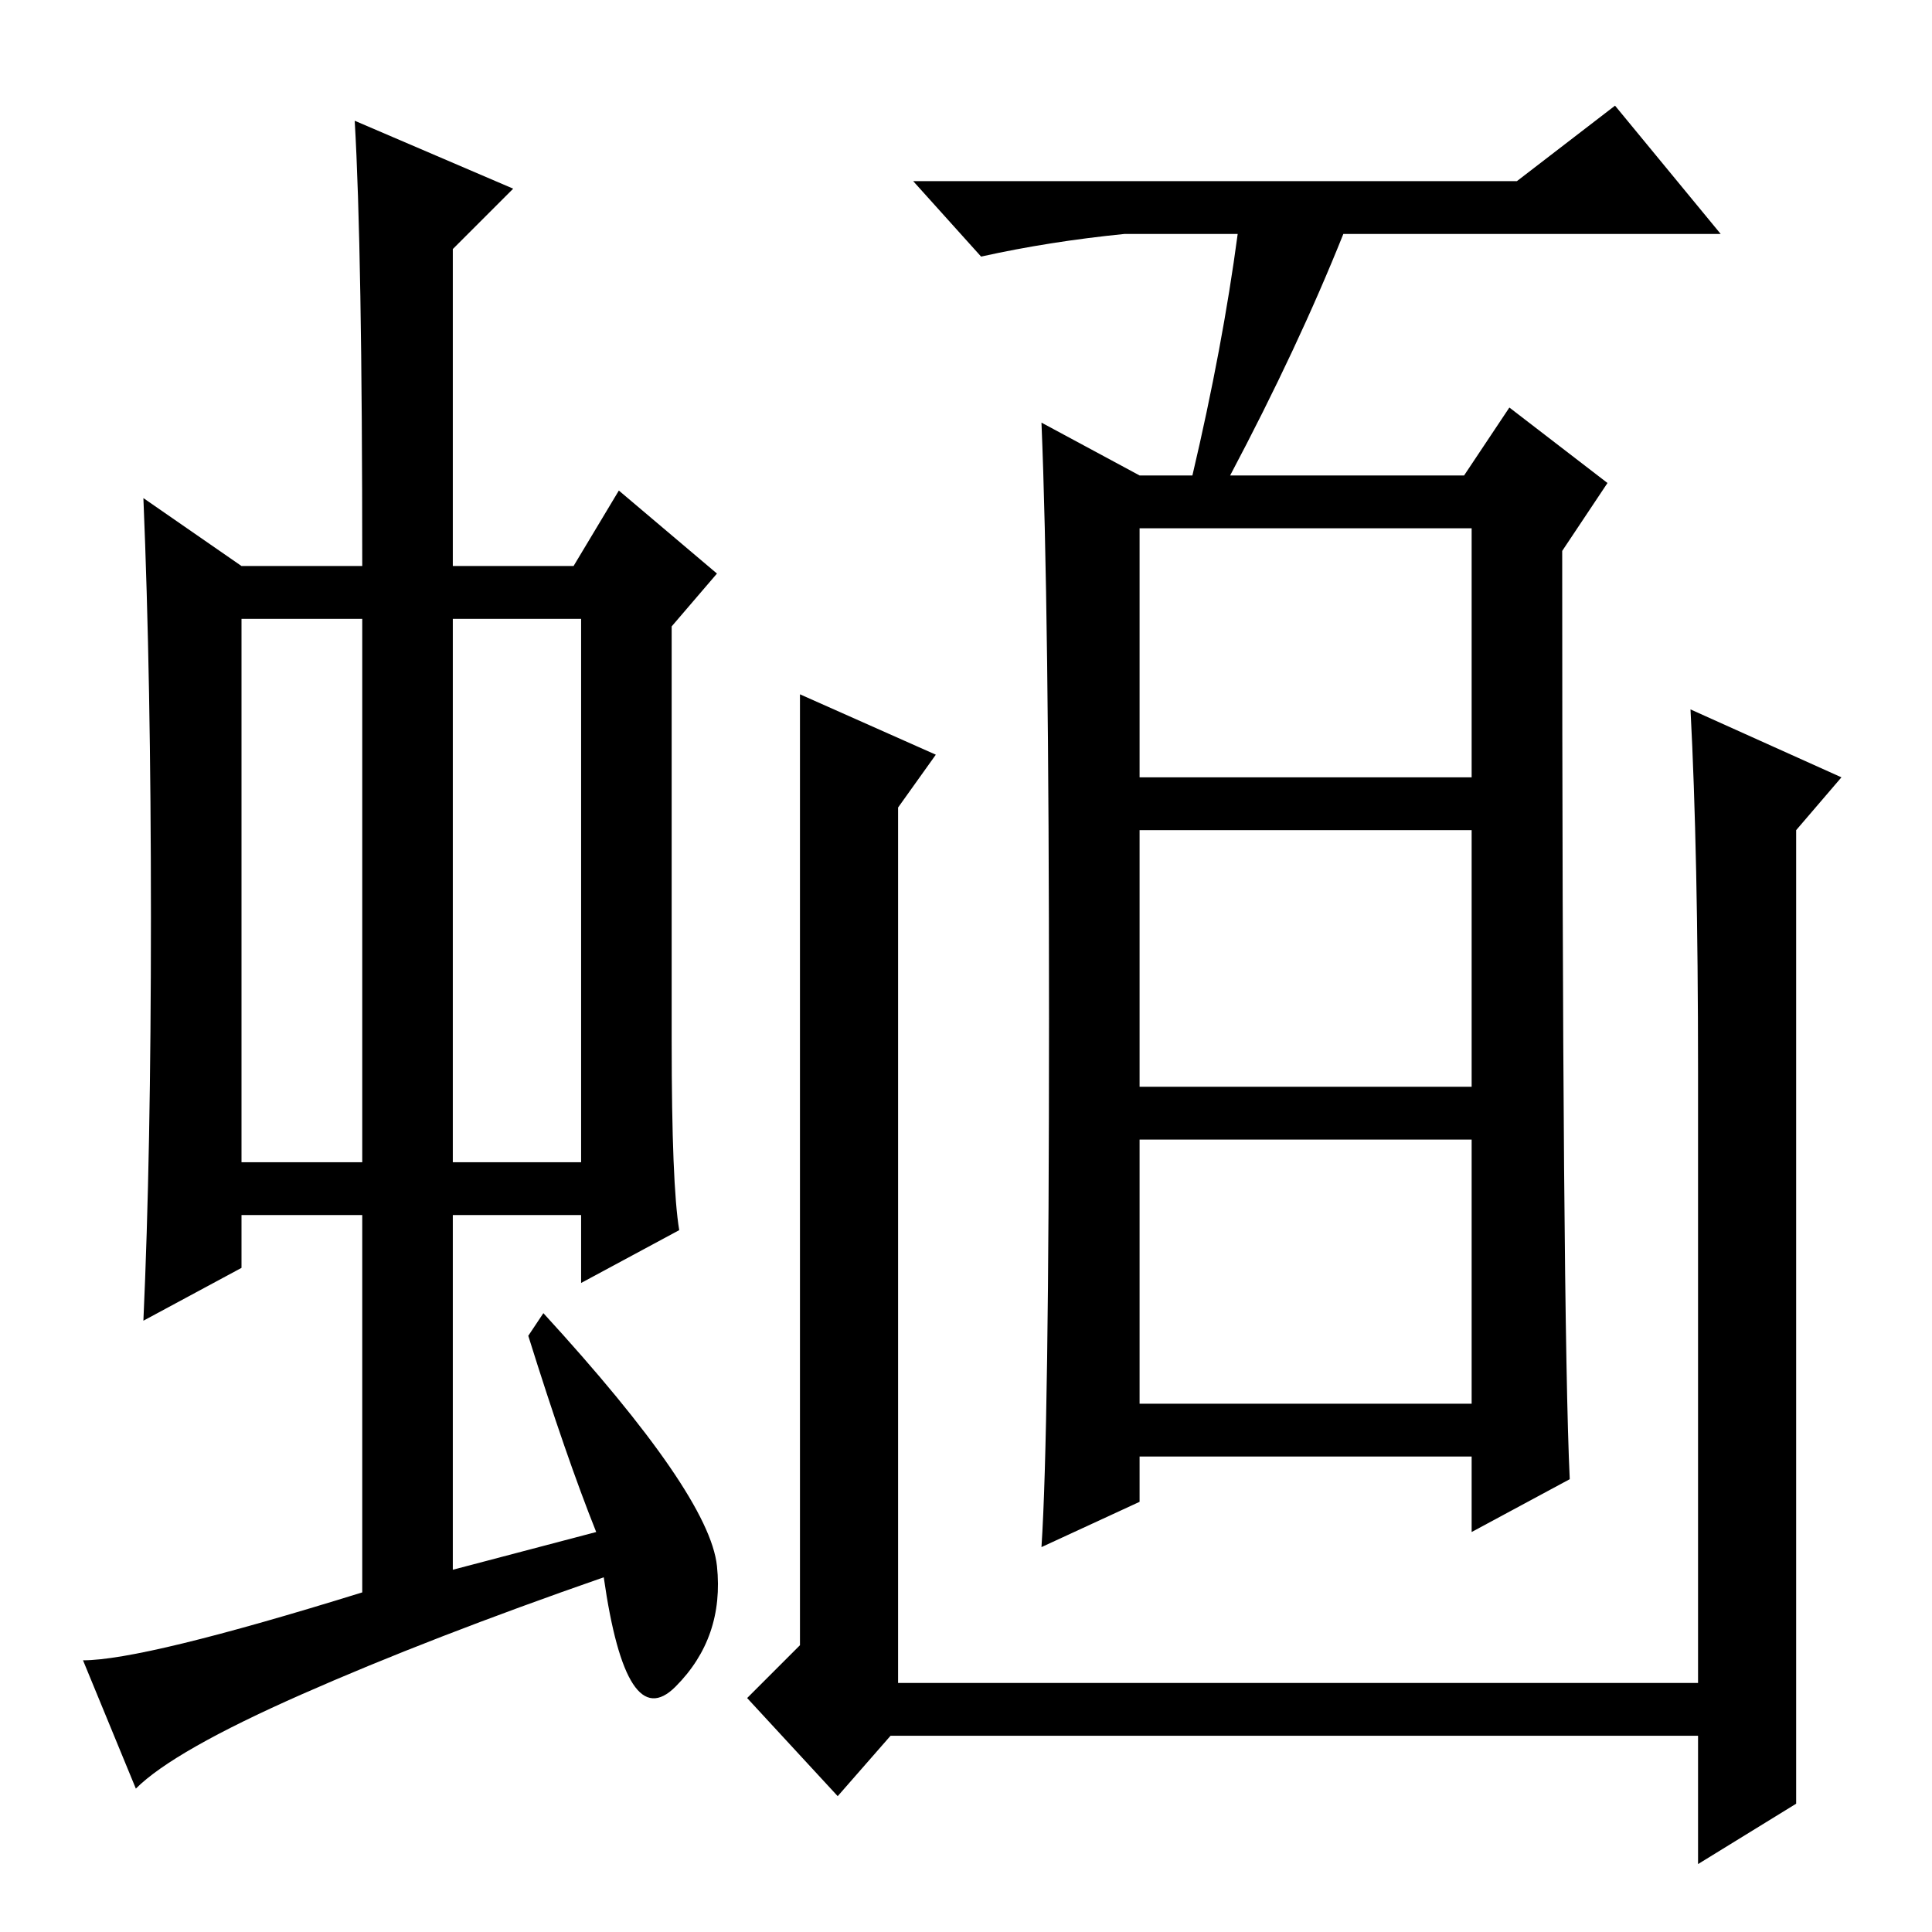 <?xml version="1.0" standalone="no"?>
<!DOCTYPE svg PUBLIC "-//W3C//DTD SVG 1.1//EN" "http://www.w3.org/Graphics/SVG/1.1/DTD/svg11.dtd" >
<svg xmlns="http://www.w3.org/2000/svg" xmlns:xlink="http://www.w3.org/1999/xlink" version="1.1" viewBox="0 -36 256 256">
  <g transform="matrix(1 0 0 -1 0 220)">
   <path fill="currentColor"
d="M32 102h16v72h-16v-72zM60 102h17v72h-17v-72zM48 45v50h-16v-7l-13 -7q1 22 1 53.5t-1 55.5l13 -9h16q0 42 -1 59l21 -9l-8 -8v-42h16l6 10l13 -11l-6 -7v-55q0 -19 1 -25l-13 -7v9h-17v-47l19 5q-4 10 -9 26l2 3q22 -24 23 -33.5t-5.5 -16t-9.5 14.5q-23 -8 -40 -15.5
t-22 -12.5l-7 17q8 0 37 9zM201 232l13 10l14 -17h-50q-6 -15 -15 -32h31l6 9l13 -10l-6 -9q0 -102 1 -123l-13 -7v10h-44v-6l-13 -6q1 15 1 70t-1 79l13 -7h7q4 17 6 32h-15q-10 -1 -19 -3l-9 10h80zM151 153h44v33h-44v-33zM151 112h44v34h-44v-34zM151 70h44v35h-44v-35z
M238 146v-129l-13 -8v17h-107l-7 -8l-12 13l7 7v126l18 -8l-5 -7v-116h106v81q0 29 -1 48l20 -9z" />
  </g>

</svg>
